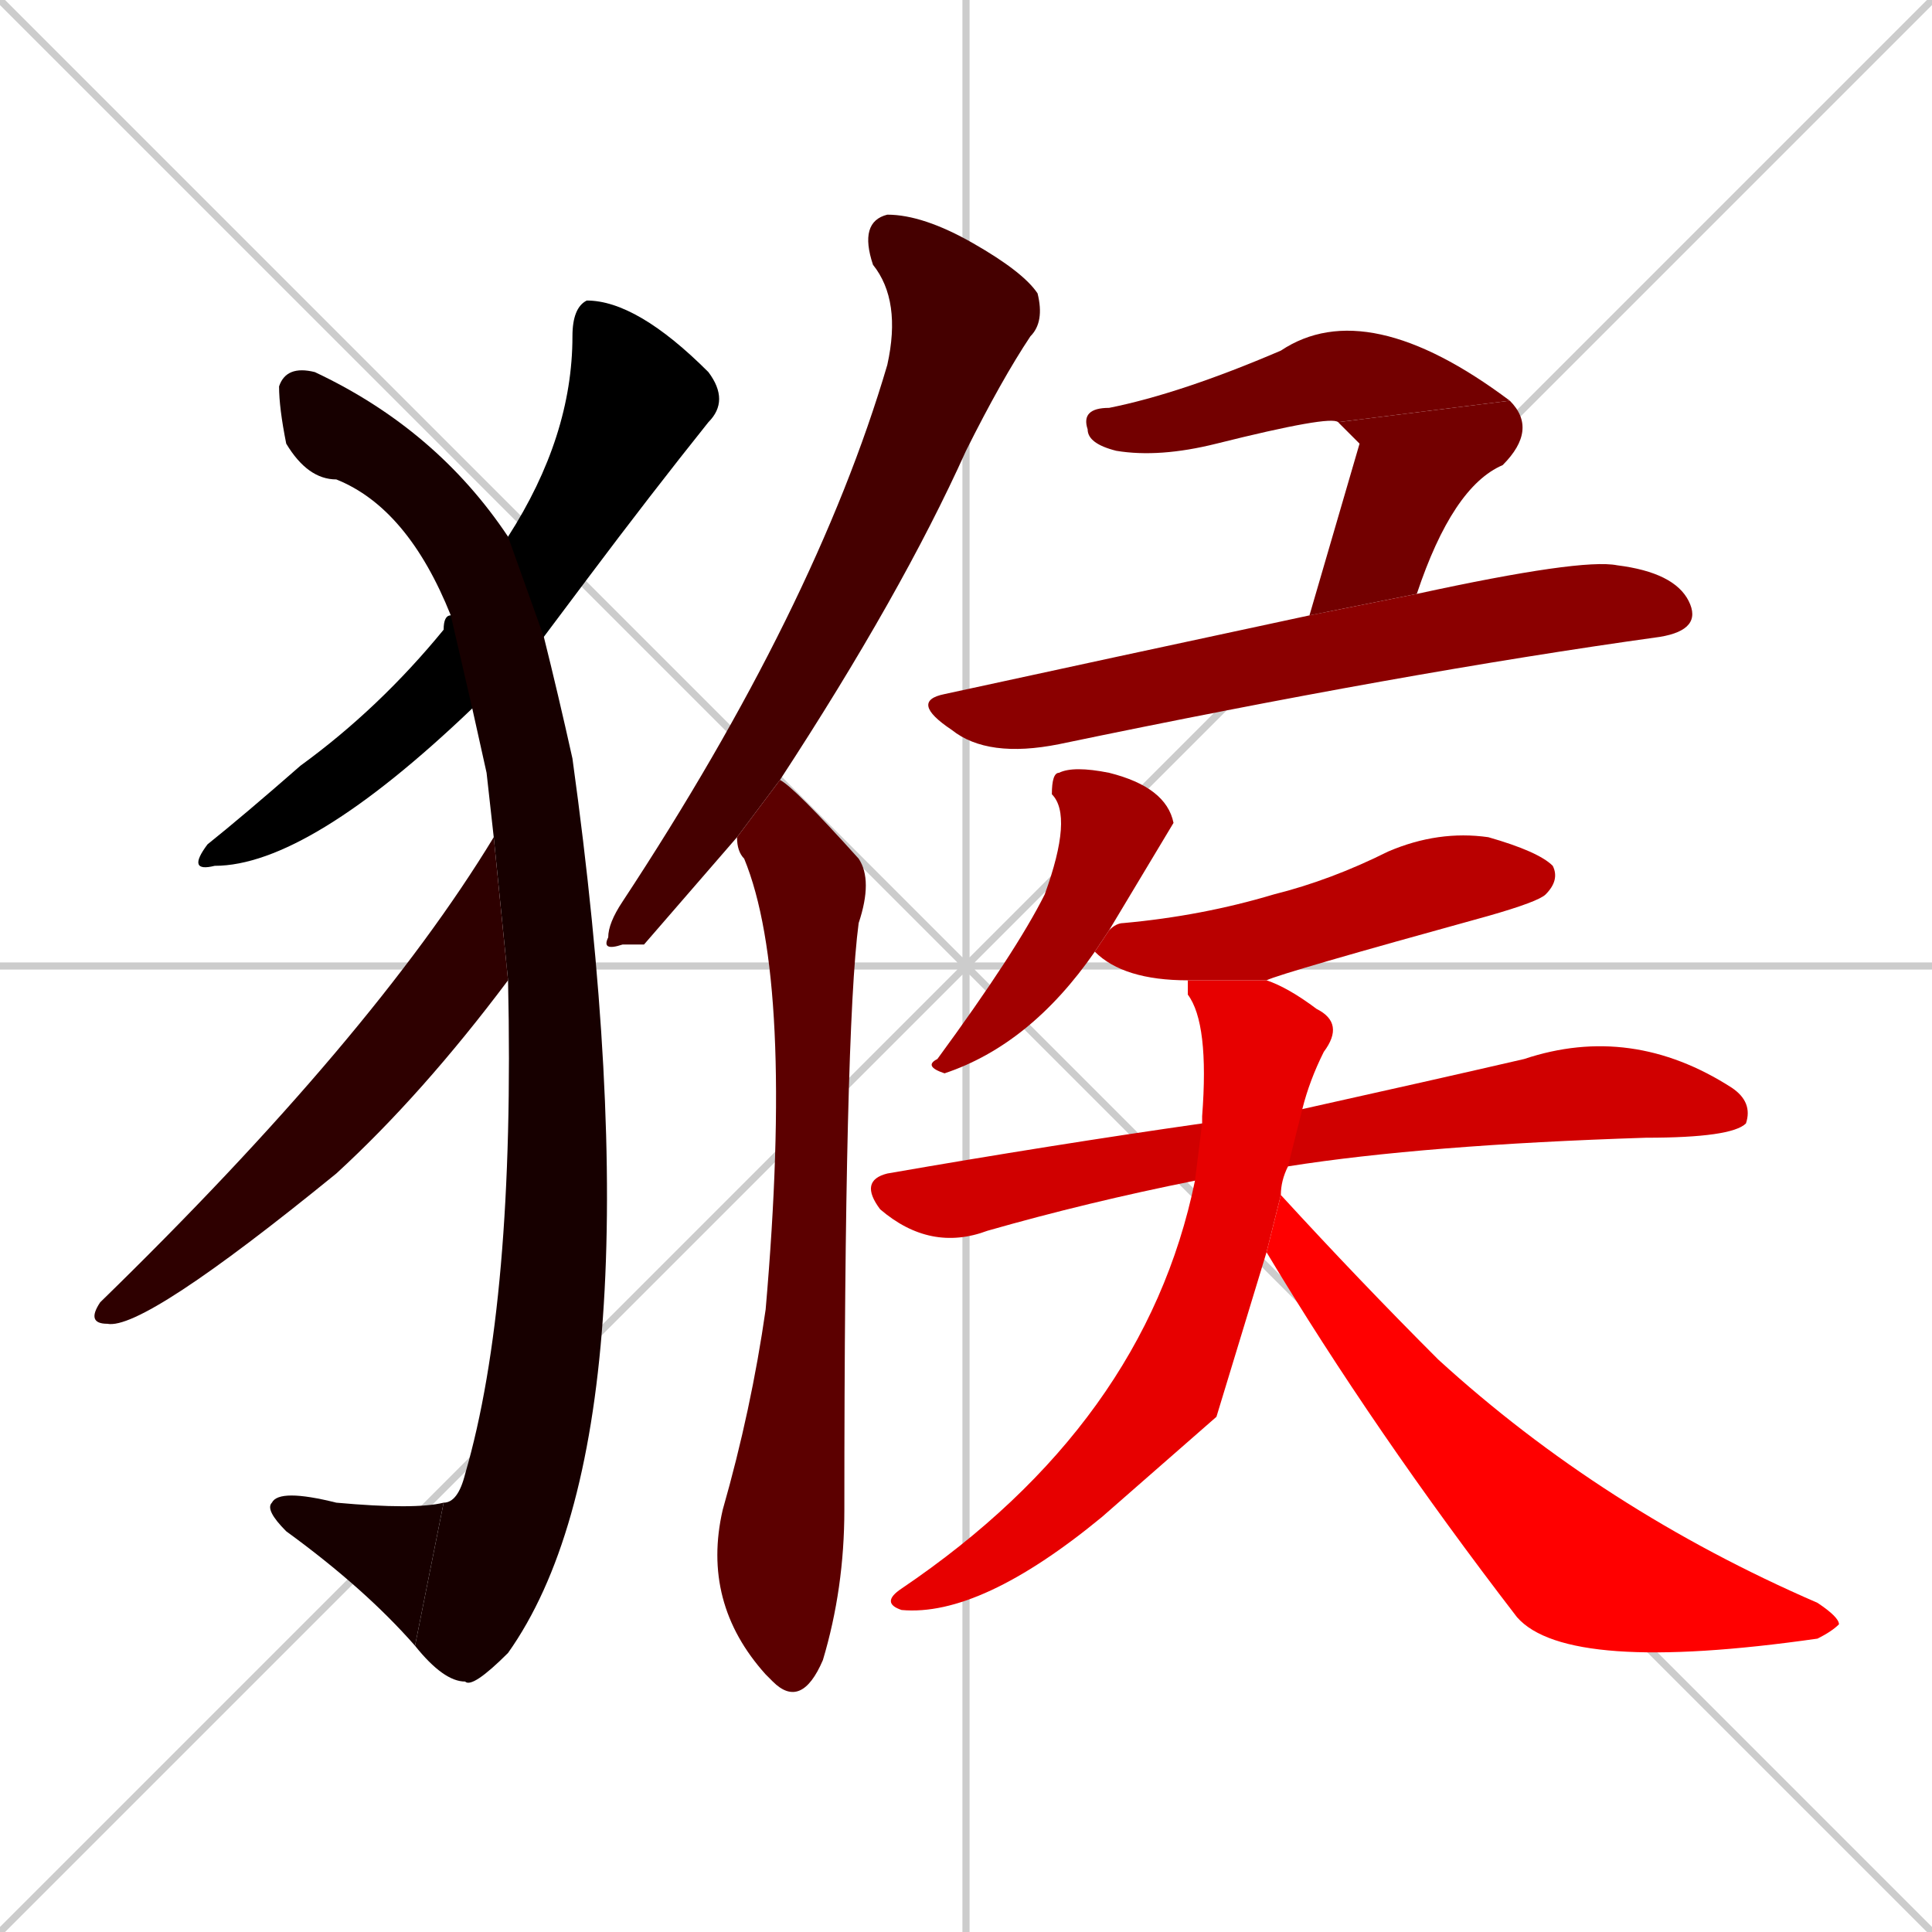 <svg xmlns="http://www.w3.org/2000/svg" xmlns:xlink="http://www.w3.org/1999/xlink" width="270" height="270"><path d="M 0 0 L 270 270 M 270 0 L 0 270 M 135 0 L 135 270 M 0 135 L 270 135" stroke="#CCCCCC" /><path d="M 66 99 Q 43 121 30 121 Q 26 122 29 118 Q 34 114 42 107 Q 53 99 62 88 Q 62 86 63 86 L 71 75 Q 80 61 80 47 Q 80 43 82 42 Q 89 42 99 52 Q 102 56 99 59 Q 91 69 82 81 Q 79 85 76 89" fill="#000000" /><path d="M 68 108 L 66 99 L 63 86 Q 57 71 47 67 Q 43 67 40 62 Q 39 57 39 54 Q 40 51 44 52 Q 61 60 71 75 L 76 89 Q 78 97 80 106 Q 93 200 71 231 Q 66 236 65 235 Q 62 235 58 230 L 62 210 Q 64 210 65 206 Q 72 182 71 137 L 69 117" fill="#170000" /><path d="M 58 230 Q 51 222 40 214 Q 37 211 38 210 Q 39 208 47 210 Q 58 211 62 210" fill="#170000" /><path d="M 71 137 Q 59 153 47 164 Q 20 186 15 185 Q 12 185 14 182 Q 52 145 69 117" fill="#2e0000" /><path d="M 90 132 L 87 132 Q 84 133 85 131 Q 85 129 87 126 Q 114 85 124 51 Q 126 42 122 37 Q 120 31 124 30 Q 129 30 136 34 Q 143 38 145 41 Q 146 45 144 47 Q 140 53 135 63 Q 126 83 109 109 L 103 117" fill="#450000" /><path d="M 109 109 Q 111 110 120 120 Q 122 123 120 129 Q 118 144 118 211 Q 118 222 115 232 Q 112 239 108 235 L 107 234 Q 98 224 101 211 Q 105 197 107 183 Q 111 137 104 120 Q 103 119 103 117" fill="#5c0000" /><path d="M 187 59 Q 186 58 170 62 Q 162 64 156 63 Q 152 62 152 60 Q 151 57 155 57 Q 165 55 179 49 Q 191 41 211 56" fill="#730000" /><path d="M 190 62 L 187 59 L 211 56 Q 215 60 210 65 Q 203 68 198 83 L 183 86" fill="#730000" /><path d="M 198 83 Q 221 78 226 79 Q 234 80 236 84 Q 238 88 232 89 Q 196 94 148 104 Q 138 106 133 102 Q 127 98 132 97 Q 155 92 183 86" fill="#8b0000" /><path d="M 153 133 Q 144 146 132 150 Q 129 149 131 148 Q 142 133 146 125 Q 150 114 147 111 Q 147 108 148 108 Q 150 107 155 108 Q 163 110 164 115 Q 164 115 155 130" fill="#a20000" /><path d="M 166 137 Q 157 137 153 133 L 155 130 Q 156 129 157 129 Q 168 128 178 125 Q 186 123 194 119 Q 201 116 208 117 Q 215 119 217 121 Q 218 123 216 125 Q 215 126 208 128 Q 179 136 177 137" fill="#b90000" /><path d="M 167 165 Q 152 168 138 172 Q 130 175 123 169 Q 120 165 124 164 Q 147 160 168 157 L 182 155 Q 200 151 213 148 Q 228 143 242 152 Q 245 154 244 157 Q 242 159 230 159 Q 199 160 180 163" fill="#d00000" /><path d="M 170 198 L 154 212 Q 137 226 126 225 Q 123 224 126 222 Q 160 199 167 165 L 168 157 Q 168 156 168 156 Q 169 143 166 139 Q 166 138 166 137 L 177 137 Q 180 138 184 141 Q 188 143 185 147 Q 183 151 182 155 L 180 163 Q 179 165 179 167 L 177 175" fill="#e70000" /><path d="M 179 167 Q 190 179 201 190 Q 224 211 254 224 Q 257 226 257 227 Q 256 228 254 229 Q 219 234 212 226 Q 192 200 177 175" fill="#ff0000" /></svg>